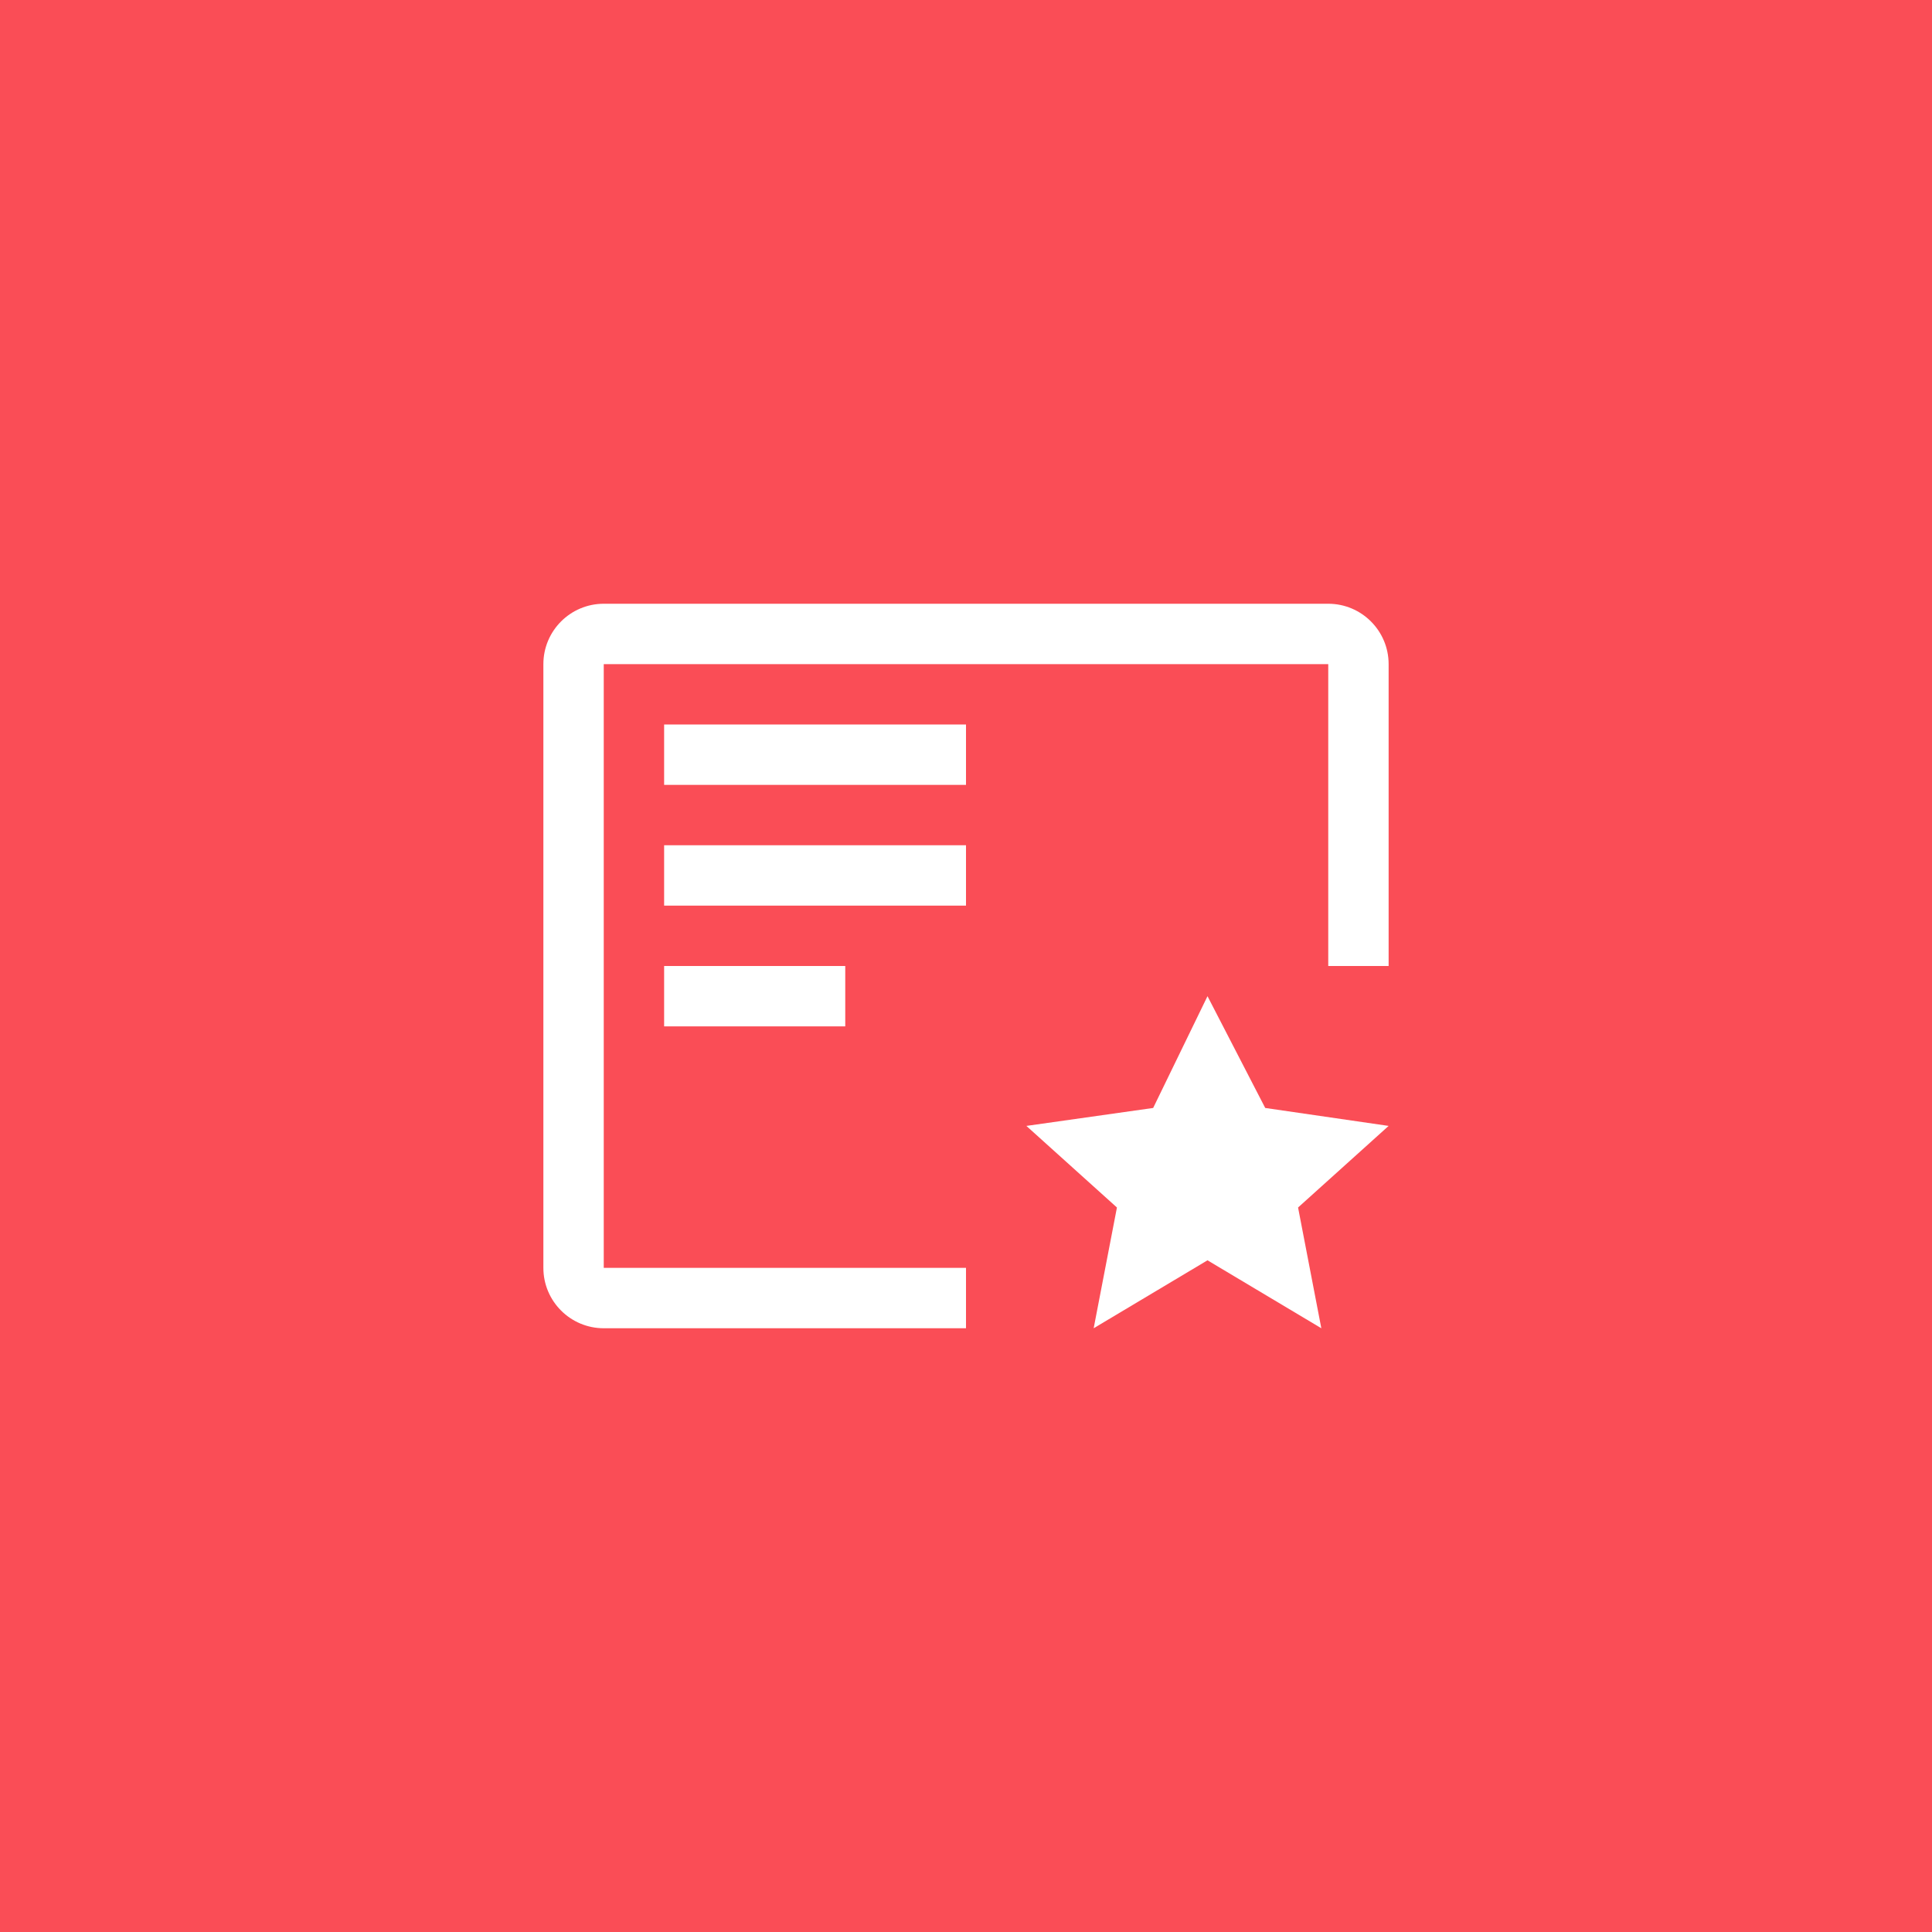 <?xml version="1.0" encoding="UTF-8"?>
<svg width="48px" height="48px" viewBox="0 0 48 48" version="1.1" xmlns="http://www.w3.org/2000/svg" xmlns:xlink="http://www.w3.org/1999/xlink">
    <title>Certificate</title>
    <g id="V2-Icons" stroke="none" stroke-width="1" fill="none" fill-rule="evenodd">
        <g id="IBM-/-Cloud-/-Security" transform="translate(-201, -14)">
            <g id="Certificate" transform="translate(201, 14)">
                <g id="bastion-host(1)" fill="#FA4D56">
                    <polygon id="Fill-4" points="0 48 48 48 48 0 0 0"></polygon>
                </g>
                <g id="certificate" transform="translate(12, 12)">
                    <polygon id="Path" fill="#FFFFFF" fill-rule="nonzero" points="18 12.75 19.434 15.527 22.5 15.973 20.25 18 20.828 21 18 19.312 15.172 21 15.75 18 13.5 15.973 16.65 15.527"></polygon>
                    <rect id="Rectangle" fill="#FFFFFF" fill-rule="nonzero" x="4.5" y="12" width="4.5" height="1.5"></rect>
                    <rect id="Rectangle" fill="#FFFFFF" fill-rule="nonzero" x="4.5" y="9" width="7.5" height="1.5"></rect>
                    <rect id="Rectangle" fill="#FFFFFF" fill-rule="nonzero" x="4.5" y="6" width="7.5" height="1.5"></rect>
                    <path d="M12,19.5 L3,19.5 L3,4.5 L21,4.5 L21,12 L22.5,12 L22.5,4.5 C22.5,3.672 21.828,3 21,3 L3,3 C2.172,3 1.5,3.672 1.5,4.5 L1.5,19.5 C1.5,20.328 2.172,21 3,21 L12,21 L12,19.5 Z" id="Path" fill="#FFFFFF" fill-rule="nonzero"></path>
                    <rect id="_Transparent_Rectangle_" x="0" y="0" width="24" height="24"></rect>
                </g>
            </g>
        </g>
    </g>
</svg>